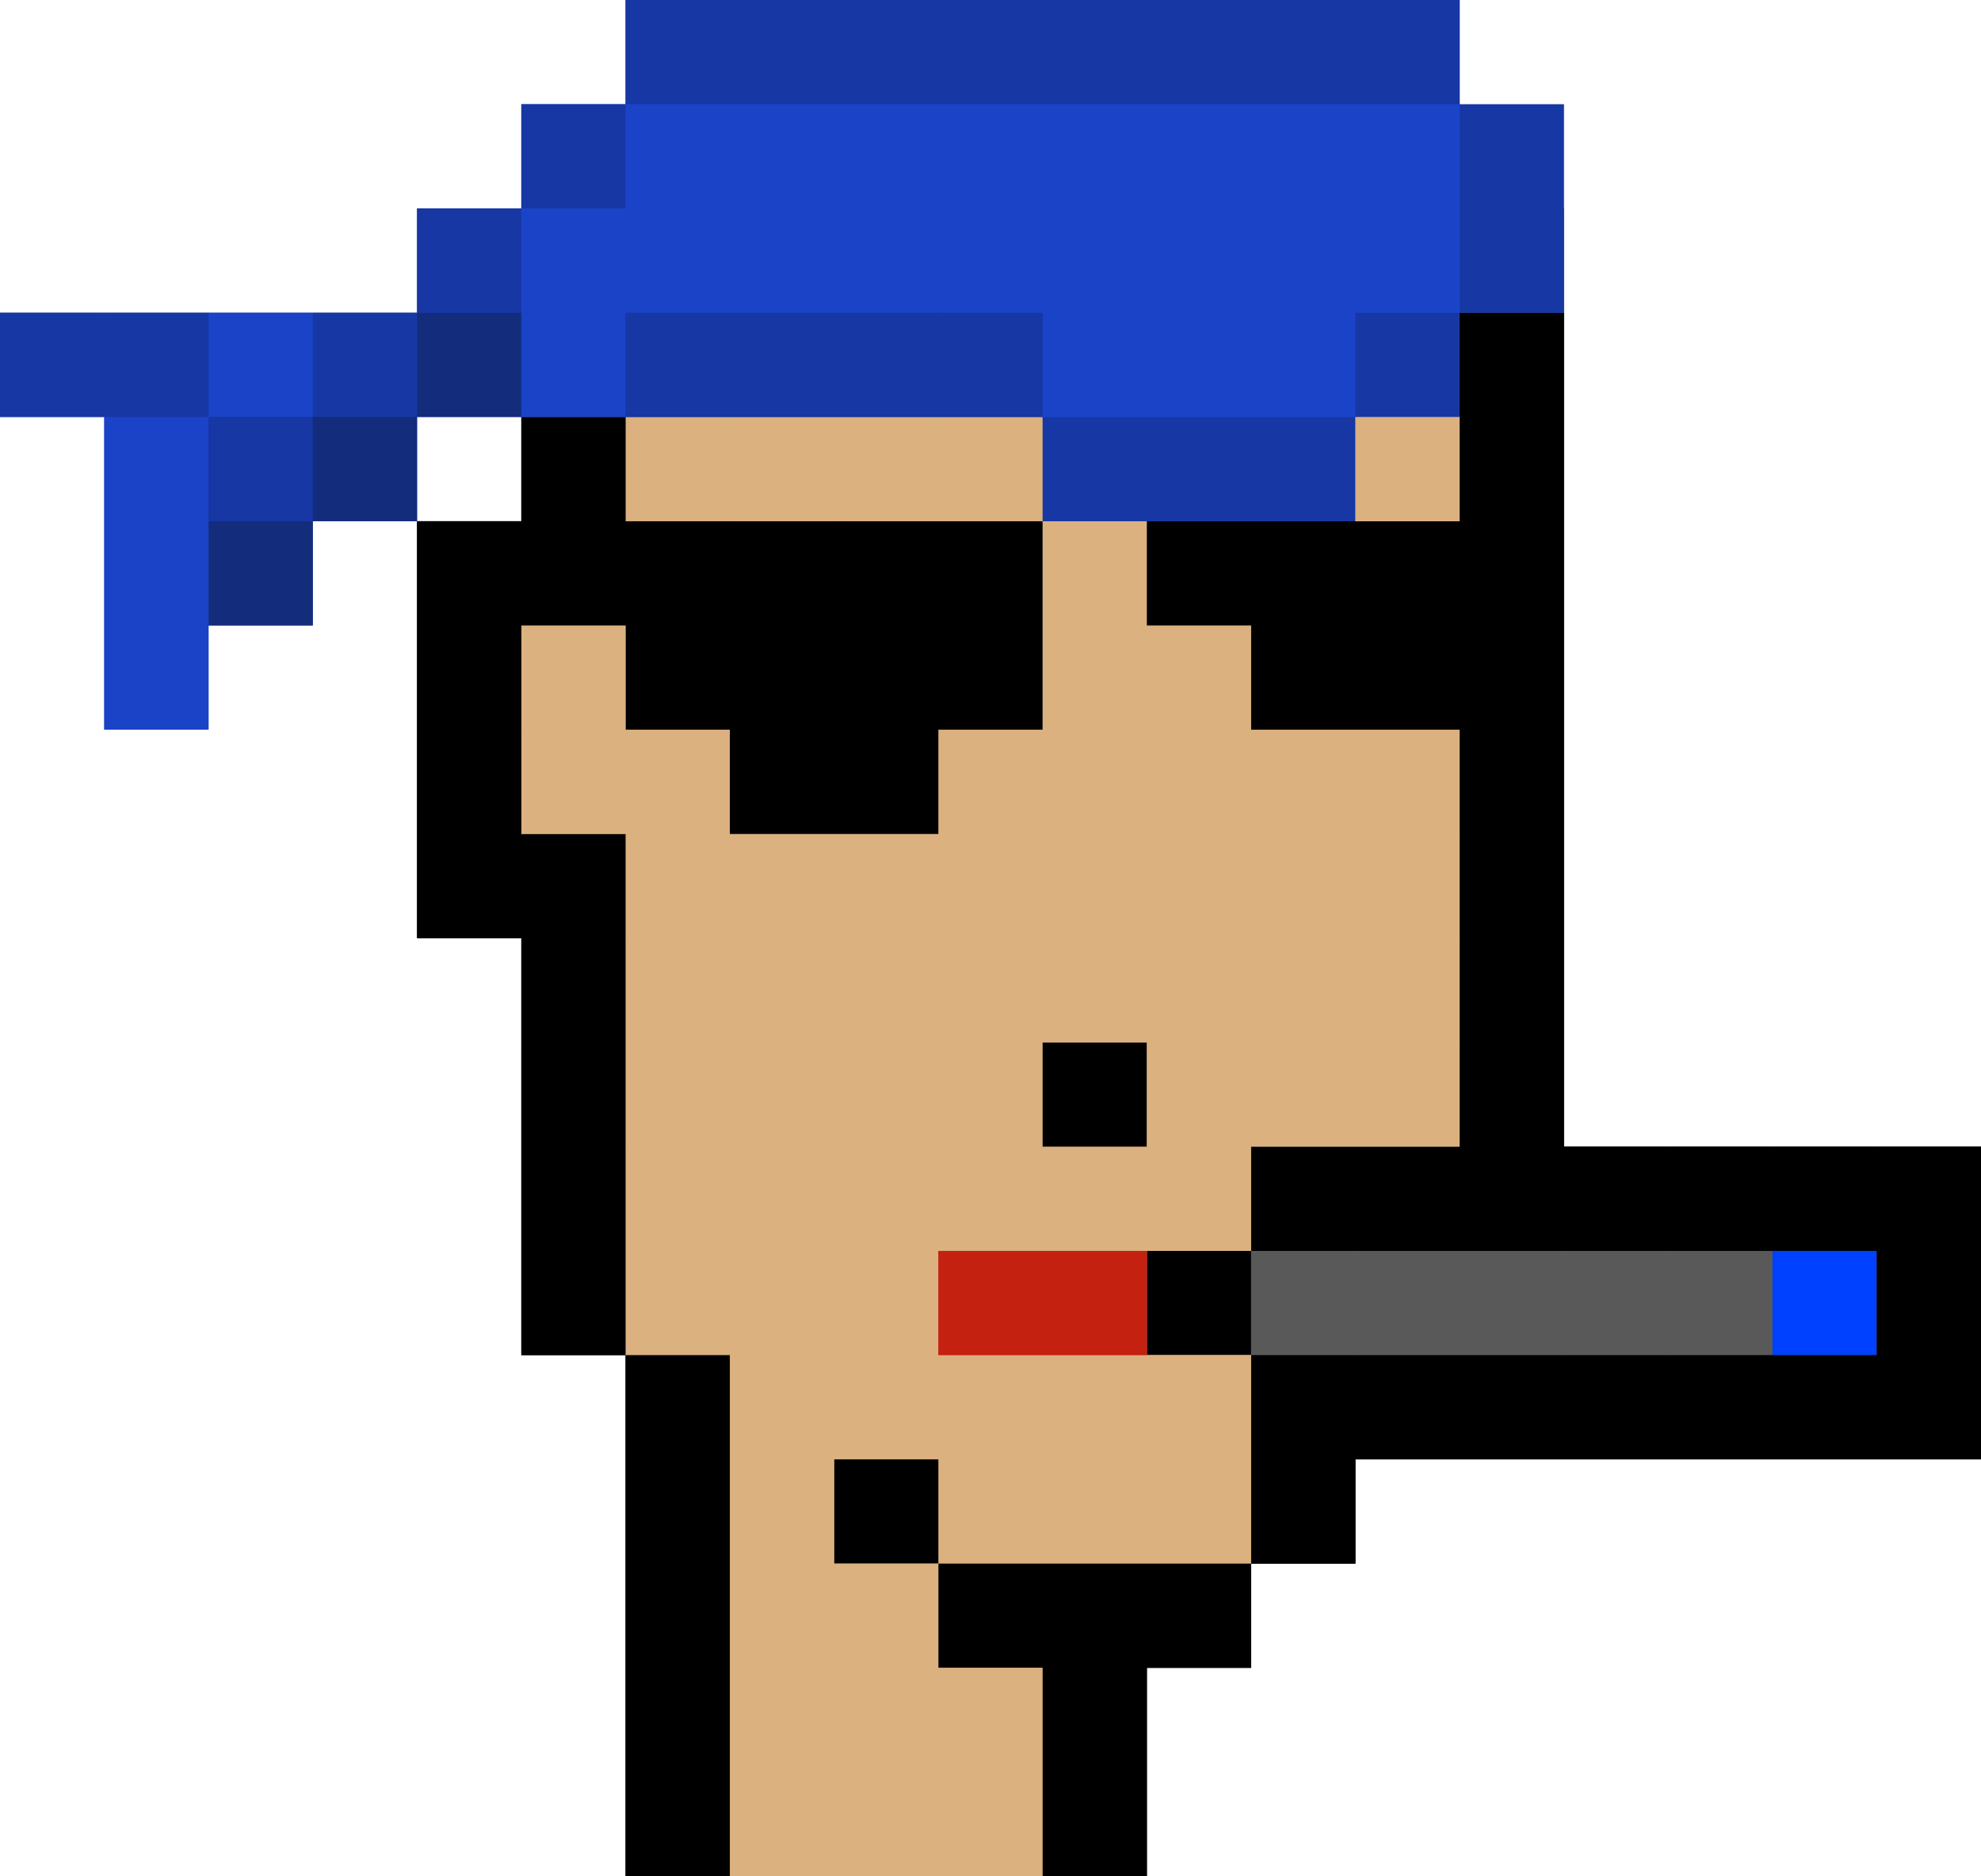 <svg width="114" height="108" viewBox="0 0 114 108" fill="none" xmlns="http://www.w3.org/2000/svg">
<path d="M36 30V24H60V30H36Z" fill="#DBB180"/>
<path d="M72 96V90H54V96H60V108H66V96H72Z" fill="black"/>
<path d="M108 72H72V78H108V72Z" fill="#595959"/>
<path d="M90 18H84V30H66V36H72V42H84V66H72V72H108V78H72V90H78V84H114V66H90V18Z" fill="black"/>
<path d="M42 78V108H36V78H42Z" fill="black"/>
<path d="M36 78H30V54H24V30H30V24H36V30H60V42H54V48H42V42H36V36H30V48H36V78Z" fill="black"/>
<path d="M36 36H30V48H36V78H42V108H60V96H54V90H72V78H54V72H72V66H84V42H72V36H66V30H60V42H54V48H42V42H36V36Z" fill="#DBB180"/>
<path d="M24 18H0V24H6V42H12V36H18V30H24V24H60V30H78V24H84V18H90V6H84V0H36V6H30V12H24V18Z" fill="#1637A4"/>
<rect x="54" y="72" width="6" height="6" fill="#C42110"/>
<rect x="48" y="72" width="6" height="6" fill="#DBB180"/>
<rect x="42" y="72" width="6" height="6" fill="#DBB180"/>
<rect x="36" y="72" width="6" height="6" fill="#DBB180"/>
<rect x="30" y="72" width="6" height="6" fill="black"/>
<rect x="60" y="72" width="6" height="6" fill="#C42110"/>
<rect x="66" y="72" width="6" height="6" fill="black"/>
<rect x="72" y="72" width="6" height="6" fill="#595959"/>
<rect x="78" y="72" width="6" height="6" fill="#595959"/>
<rect x="84" y="72" width="6" height="6" fill="#595959"/>
<rect x="90" y="72" width="6" height="6" fill="#595959"/>
<rect x="96" y="72" width="6" height="6" fill="#595959"/>
<rect x="102" y="72" width="6" height="6" fill="#0040FF"/>
<rect x="108" y="72" width="6" height="6" fill="black"/>
<rect x="54" y="66" width="6" height="6" fill="#DBB180"/>
<rect x="48" y="66" width="6" height="6" fill="#DBB180"/>
<rect x="42" y="66" width="6" height="6" fill="#DBB180"/>
<rect x="36" y="66" width="6" height="6" fill="#DBB180"/>
<rect x="30" y="66" width="6" height="6" fill="black"/>
<rect x="60" y="66" width="6" height="6" fill="#DBB180"/>
<rect x="66" y="66" width="6" height="6" fill="#DBB180"/>
<rect x="72" y="66" width="6" height="6" fill="black"/>
<rect x="78" y="66" width="6" height="6" fill="black"/>
<rect x="84" y="66" width="6" height="6" fill="black"/>
<rect x="54" y="60" width="6" height="6" fill="#DBB180"/>
<rect x="48" y="60" width="6" height="6" fill="#DBB180"/>
<rect x="42" y="60" width="6" height="6" fill="#DBB180"/>
<rect x="36" y="60" width="6" height="6" fill="#DBB180"/>
<rect x="30" y="60" width="6" height="6" fill="black"/>
<rect x="60" y="60" width="6" height="6" fill="black"/>
<rect x="66" y="60" width="6" height="6" fill="#DBB180"/>
<rect x="72" y="60" width="6" height="6" fill="#DBB180"/>
<rect x="78" y="60" width="6" height="6" fill="#DBB180"/>
<rect x="84" y="60" width="6" height="6" fill="black"/>
<rect x="54" y="54" width="6" height="6" fill="#DBB180"/>
<rect x="48" y="54" width="6" height="6" fill="#DBB180"/>
<rect x="42" y="54" width="6" height="6" fill="#DBB180"/>
<rect x="36" y="54" width="6" height="6" fill="#DBB180"/>
<rect x="30" y="54" width="6" height="6" fill="black"/>
<rect x="60" y="54" width="6" height="6" fill="#DBB180"/>
<rect x="66" y="54" width="6" height="6" fill="#DBB180"/>
<rect x="72" y="54" width="6" height="6" fill="#DBB180"/>
<rect x="78" y="54" width="6" height="6" fill="#DBB180"/>
<rect x="84" y="54" width="6" height="6" fill="black"/>
<rect x="54" y="48" width="6" height="6" fill="#DBB180"/>
<rect x="48" y="48" width="6" height="6" fill="#DBB180"/>
<rect x="42" y="48" width="6" height="6" fill="#DBB180"/>
<rect x="36" y="48" width="6" height="6" fill="#DBB180"/>
<rect x="30" y="48" width="6" height="6" fill="black"/>
<rect x="24" y="48" width="6" height="6" fill="black"/>
<rect x="60" y="48" width="6" height="6" fill="#DBB180"/>
<rect x="66" y="48" width="6" height="6" fill="#DBB180"/>
<rect x="72" y="48" width="6" height="6" fill="#DBB180"/>
<rect x="78" y="48" width="6" height="6" fill="#DBB180"/>
<rect x="84" y="48" width="6" height="6" fill="black"/>
<rect x="54" y="42" width="6" height="6" fill="#DBB180"/>
<rect x="48" y="42" width="6" height="6" fill="black"/>
<rect x="42" y="42" width="6" height="6" fill="black"/>
<rect x="36" y="42" width="6" height="6" fill="#DBB180"/>
<rect x="30" y="42" width="6" height="6" fill="#DBB180"/>
<rect x="24" y="42" width="6" height="6" fill="black"/>
<rect x="60" y="42" width="6" height="6" fill="#DBB180"/>
<rect x="66" y="42" width="6" height="6" fill="#DBB180"/>
<rect x="72" y="42" width="6" height="6" fill="#DBB180"/>
<rect x="78" y="42" width="6" height="6" fill="#DBB180"/>
<rect x="84" y="42" width="6" height="6" fill="black"/>
<rect x="54" y="36" width="6" height="6" fill="black"/>
<rect x="48" y="36" width="6" height="6" fill="black"/>
<rect x="42" y="36" width="6" height="6" fill="black"/>
<rect x="36" y="36" width="6" height="6" fill="black"/>
<rect x="30" y="36" width="6" height="6" fill="#DBB180"/>
<rect x="24" y="36" width="6" height="6" fill="black"/>
<rect x="60" y="36" width="6" height="6" fill="#DBB180"/>
<rect x="66" y="36" width="6" height="6" fill="#DBB180"/>
<rect x="72" y="36" width="6" height="6" fill="black"/>
<rect x="78" y="36" width="6" height="6" fill="black"/>
<rect x="84" y="36" width="6" height="6" fill="black"/>
<rect x="54" y="30" width="6" height="6" fill="black"/>
<rect x="48" y="30" width="6" height="6" fill="black"/>
<rect x="42" y="30" width="6" height="6" fill="black"/>
<rect x="36" y="30" width="6" height="6" fill="black"/>
<rect x="30" y="30" width="6" height="6" fill="black"/>
<rect x="24" y="30" width="6" height="6" fill="black"/>
<rect x="60" y="30" width="6" height="6" fill="#DBB180"/>
<rect x="66" y="30" width="6" height="6" fill="black"/>
<rect x="72" y="30" width="6" height="6" fill="black"/>
<rect x="78" y="30" width="6" height="6" fill="black"/>
<rect x="84" y="30" width="6" height="6" fill="black"/>
<rect x="54" y="24" width="6" height="6" fill="#DBB180"/>
<rect x="48" y="24" width="6" height="6" fill="#DBB180"/>
<rect x="42" y="24" width="6" height="6" fill="#DBB180"/>
<rect x="36" y="24" width="6" height="6" fill="#DBB180"/>
<rect x="30" y="24" width="6" height="6" fill="black"/>
<rect x="60" y="24" width="6" height="6" fill="#1637A4"/>
<rect x="66" y="24" width="6" height="6" fill="#1637A4"/>
<rect x="72" y="24" width="6" height="6" fill="#1637A4"/>
<rect x="78" y="24" width="6" height="6" fill="#DBB180"/>
<rect x="84" y="24" width="6" height="6" fill="black"/>
<rect x="90" y="66" width="6" height="6" fill="black"/>
<rect x="96" y="66" width="6" height="6" fill="black"/>
<rect x="102" y="66" width="6" height="6" fill="black"/>
<rect x="108" y="66" width="6" height="6" fill="black"/>
<rect x="30" y="18" width="6" height="6" fill="#1A43C8"/>
<rect x="24" y="18" width="6" height="6" fill="#142C7C"/>
<rect x="18" y="18" width="6" height="6" fill="#1637A4"/>
<rect x="12" y="18" width="6" height="6" fill="#1A43C8"/>
<rect x="6" y="18" width="6" height="6" fill="#1637A4"/>
<rect y="18" width="6" height="6" fill="#1637A4"/>
<rect x="6" y="24" width="6" height="6" fill="#1A43C8"/>
<rect x="12" y="24" width="6" height="6" fill="#1637A4"/>
<rect x="18" y="24" width="6" height="6" fill="#142C7C"/>
<rect x="12" y="30" width="6" height="6" fill="#142C7C"/>
<rect x="6" y="30" width="6" height="6" fill="#1A43C8"/>
<rect x="6" y="36" width="6" height="6" fill="#1A43C8"/>
<rect x="36" y="18" width="6" height="6" fill="#1637A4"/>
<rect x="42" y="18" width="6" height="6" fill="#1637A4"/>
<rect x="48" y="18" width="6" height="6" fill="#1637A4"/>
<rect x="54" y="18" width="6" height="6" fill="#1637A4"/>
<rect x="60" y="18" width="6" height="6" fill="#1A43C8"/>
<rect x="66" y="18" width="6" height="6" fill="#1A43C8"/>
<rect x="72" y="18" width="6" height="6" fill="#1A43C8"/>
<rect x="78" y="18" width="6" height="6" fill="#1637A4"/>
<rect x="84" y="18" width="6" height="6" fill="black"/>
<rect x="30" y="12" width="6" height="6" fill="#1A43C8"/>
<rect x="24" y="12" width="6" height="6" fill="#1637A4"/>
<rect x="36" y="12" width="6" height="6" fill="#1A43C8"/>
<rect x="42" y="12" width="6" height="6" fill="#1A43C8"/>
<rect x="48" y="12" width="6" height="6" fill="#1A43C8"/>
<rect x="54" y="12" width="6" height="6" fill="#1A43C8"/>
<rect x="60" y="12" width="6" height="6" fill="#1A43C8"/>
<rect x="66" y="12" width="6" height="6" fill="#1A43C8"/>
<rect x="72" y="12" width="6" height="6" fill="#1A43C8"/>
<rect x="78" y="12" width="6" height="6" fill="#1A43C8"/>
<rect x="84" y="12" width="6" height="6" fill="#1637A4"/>
<rect x="30" y="6" width="6" height="6" fill="#1637A4"/>
<rect x="36" y="6" width="6" height="6" fill="#1A43C8"/>
<rect x="42" y="6" width="6" height="6" fill="#1A43C8"/>
<rect x="48" y="6" width="6" height="6" fill="#1A43C8"/>
<rect x="54" y="6" width="6" height="6" fill="#1A43C8"/>
<rect x="60" y="6" width="6" height="6" fill="#1A43C8"/>
<rect x="66" y="6" width="6" height="6" fill="#1A43C8"/>
<rect x="72" y="6" width="6" height="6" fill="#1A43C8"/>
<rect x="78" y="6" width="6" height="6" fill="#1A43C8"/>
<rect x="36" width="6" height="6" fill="#1637A4"/>
<rect x="42" width="6" height="6" fill="#1637A4"/>
<rect x="48" width="6" height="6" fill="#1637A4"/>
<rect x="54" width="6" height="6" fill="#1637A4"/>
<rect x="60" width="6" height="6" fill="#1637A4"/>
<rect x="66" width="6" height="6" fill="#1637A4"/>
<rect x="72" width="6" height="6" fill="#1637A4"/>
<rect x="78" width="6" height="6" fill="#1637A4"/>
<rect x="83.99" y="6.016" width="5.987" height="5.987" fill="#1637A4"/>
<rect x="54" y="78" width="6" height="6" fill="#DBB180"/>
<rect x="48" y="78" width="6" height="6" fill="#DBB180"/>
<rect x="42" y="78" width="6" height="6" fill="#DBB180"/>
<rect x="36" y="78" width="6" height="6" fill="black"/>
<rect x="60" y="78" width="6" height="6" fill="#DBB180"/>
<rect x="66" y="78" width="6" height="6" fill="#DBB180"/>
<rect x="72" y="78" width="6" height="6" fill="black"/>
<rect x="54" y="84" width="6" height="6" fill="#DBB180"/>
<rect x="48" y="84" width="6" height="6" fill="black"/>
<rect x="42" y="84" width="6" height="6" fill="#DBB180"/>
<rect x="36" y="84" width="6" height="6" fill="black"/>
<rect x="60" y="84" width="6" height="6" fill="#DBB180"/>
<rect x="66" y="84" width="6" height="6" fill="#DBB180"/>
<rect x="54" y="90" width="6" height="6" fill="black"/>
<rect x="48" y="90" width="6" height="6" fill="#DBB180"/>
<rect x="42" y="90" width="6" height="6" fill="#DBB180"/>
<rect x="36" y="90" width="6" height="6" fill="black"/>
<rect x="60" y="90" width="6" height="6" fill="black"/>
<rect x="54" y="96" width="6" height="6" fill="#DBB180"/>
<rect x="48" y="96" width="6" height="6" fill="#DBB180"/>
<rect x="42" y="96" width="6" height="6" fill="#DBB180"/>
<rect x="36" y="96" width="6" height="6" fill="black"/>
<rect x="60" y="96" width="6" height="6" fill="black"/>
<rect x="54" y="102" width="6" height="6" fill="#DBB180"/>
<rect x="48" y="102" width="6" height="6" fill="#DBB180"/>
<rect x="42" y="102" width="6" height="6" fill="#DBB180"/>
<rect x="36" y="102" width="6" height="6" fill="black"/>
<rect x="60" y="102" width="6" height="6" fill="black"/>
<rect x="66" y="90" width="6" height="6" fill="black"/>
<rect x="72" y="84" width="6" height="6" fill="black"/>
<rect x="78" y="78" width="6" height="6" fill="black"/>
<rect x="84" y="78" width="6" height="6" fill="black"/>
<rect x="90" y="78" width="6" height="6" fill="black"/>
<rect x="96" y="78" width="6" height="6" fill="black"/>
<rect x="102" y="78" width="6" height="6" fill="black"/>
<rect x="108" y="78" width="6" height="6" fill="black"/>
<path d="M66 72H54V78H66V72Z" fill="#C42110"/>
<path d="M30 12V24H36V18H60V24H78V18H84V6H36V12H30Z" fill="#1A43C8"/>
<path d="M60 24H36V18H60V24Z" fill="#1637A4"/>
</svg>
